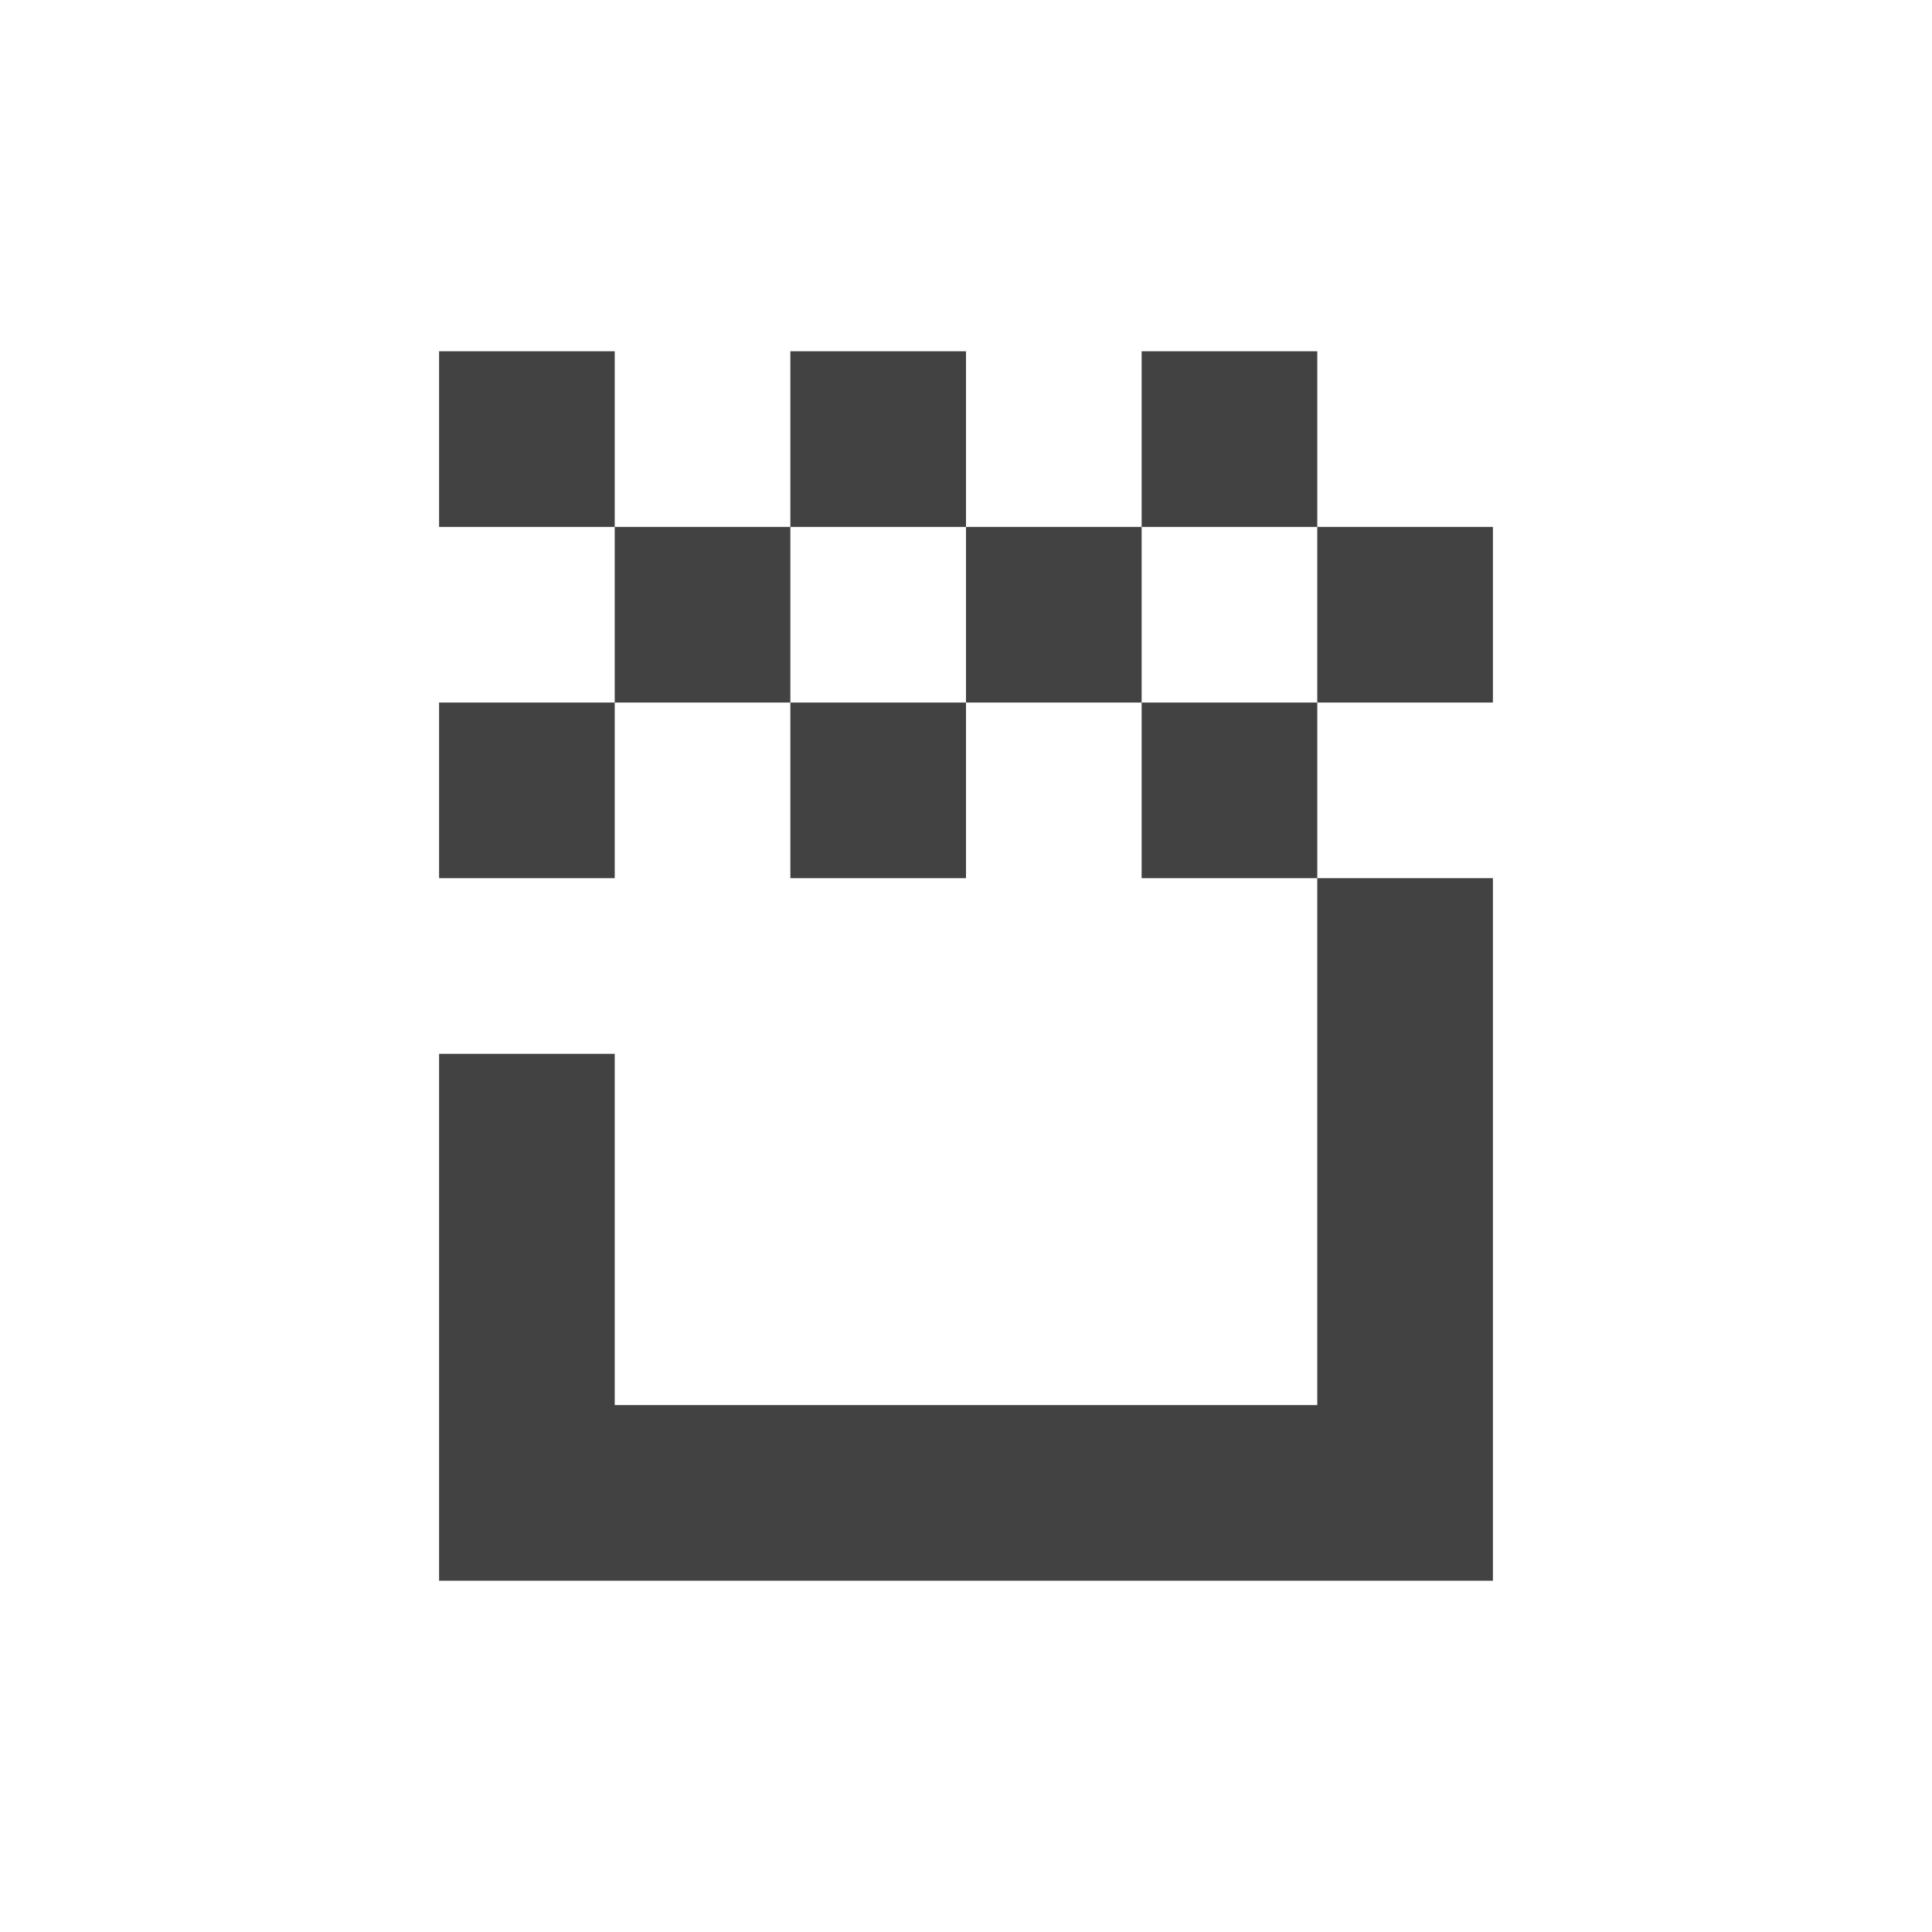 <?xml version="1.0" encoding="UTF-8"?>
<svg xmlns="http://www.w3.org/2000/svg" xmlns:xlink="http://www.w3.org/1999/xlink" width="22px" height="22px" viewBox="0 0 22 22" version="1.1">
<g id="surface1">
<defs>
  <style id="current-color-scheme" type="text/css">
   .ColorScheme-Text { color:#424242; } .ColorScheme-Highlight { color:#eeeeee; }
  </style>
 </defs>
<path style="fill:currentColor" class="ColorScheme-Text" d="M 5 18 L 5 12 L 7 12 L 7 16 L 15 16 L 15 10 L 17 10 L 17 18 Z M 15 10 L 13 10 L 13 8 L 15 8 Z M 15 8 L 15 6 L 17 6 L 17 8 Z M 15 6 L 13 6 L 13 4 L 15 4 Z M 13 6 L 13 8 L 11 8 L 11 6 Z M 11 6 L 9 6 L 9 4 L 11 4 Z M 9 6 L 9 8 L 7 8 L 7 6 Z M 7 6 L 5 6 L 5 4 L 7 4 Z M 7 8 L 7 10 L 5 10 L 5 8 Z M 9 8 L 11 8 L 11 10 L 9 10 Z M 9 8 "/>
</g>
</svg>
